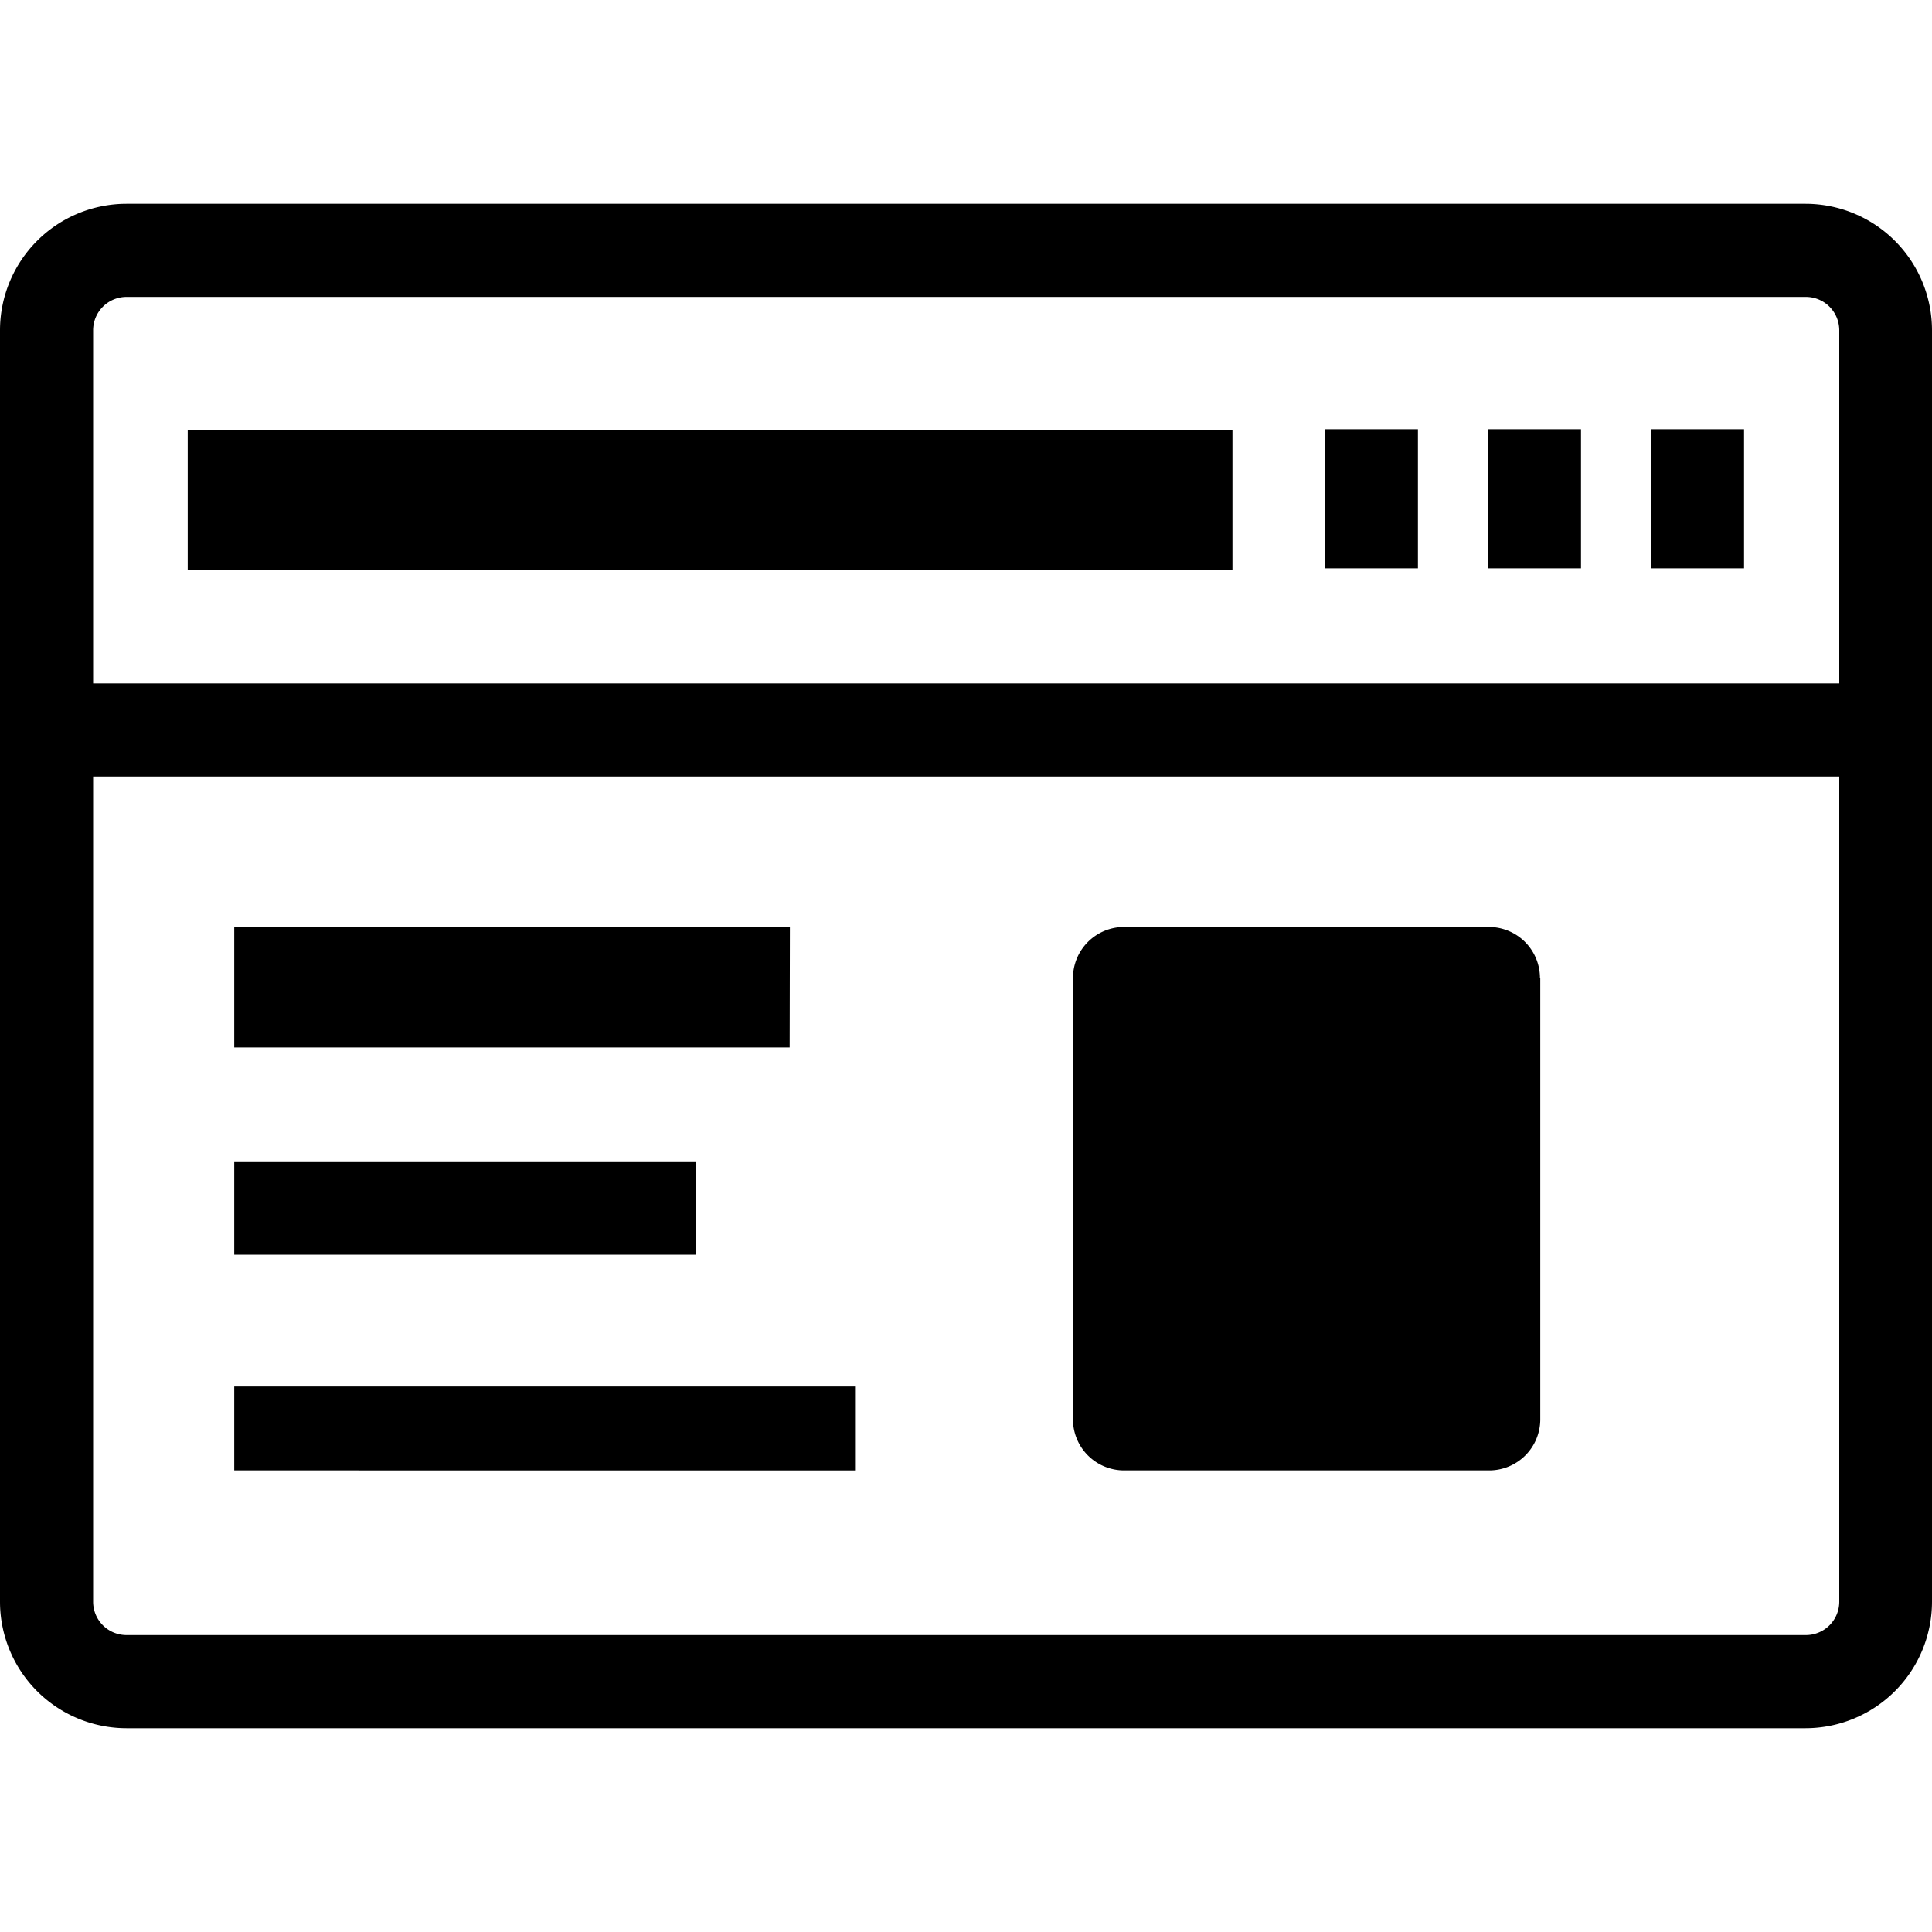 <svg xmlns="http://www.w3.org/2000/svg" viewBox="0 0 250 250"><title>webdev</title><g id="Layer_9" data-name="Layer 9"><path d="M233.64,26.37H16.36A16.38,16.38,0,0,0,0,42.74V207.26a16.38,16.38,0,0,0,16.36,16.37H233.64A16.38,16.38,0,0,0,250,207.26V42.74A16.38,16.38,0,0,0,233.64,26.37ZM16.36,38.42H233.64A4.32,4.32,0,0,1,238,42.74V88.43H12.05V42.74A4.32,4.32,0,0,1,16.36,38.42ZM233.64,211.58H16.36a4.32,4.32,0,0,1-4.31-4.32V100.48H238V207.26A4.32,4.32,0,0,1,233.64,211.58ZM159.48,73.78H24.29V55.7H159.48Zm24-.24h-12v-18h12Zm21.1,0h-12v-18h12Zm21.1,0h-12v-18h12Zm-123.5,62H30.31V120h71.9ZM90.1,162.35H30.31V150.28H90.1ZM30.31,179.41h80.43v10.86H30.31Zm169-52.85v57.1a6.61,6.61,0,0,1-6.61,6.61H145.45a6.61,6.61,0,0,1-6.61-6.61v-57.1a6.61,6.61,0,0,1,6.61-6.61h47.21A6.61,6.61,0,0,1,199.27,126.56Z"/></g></svg>